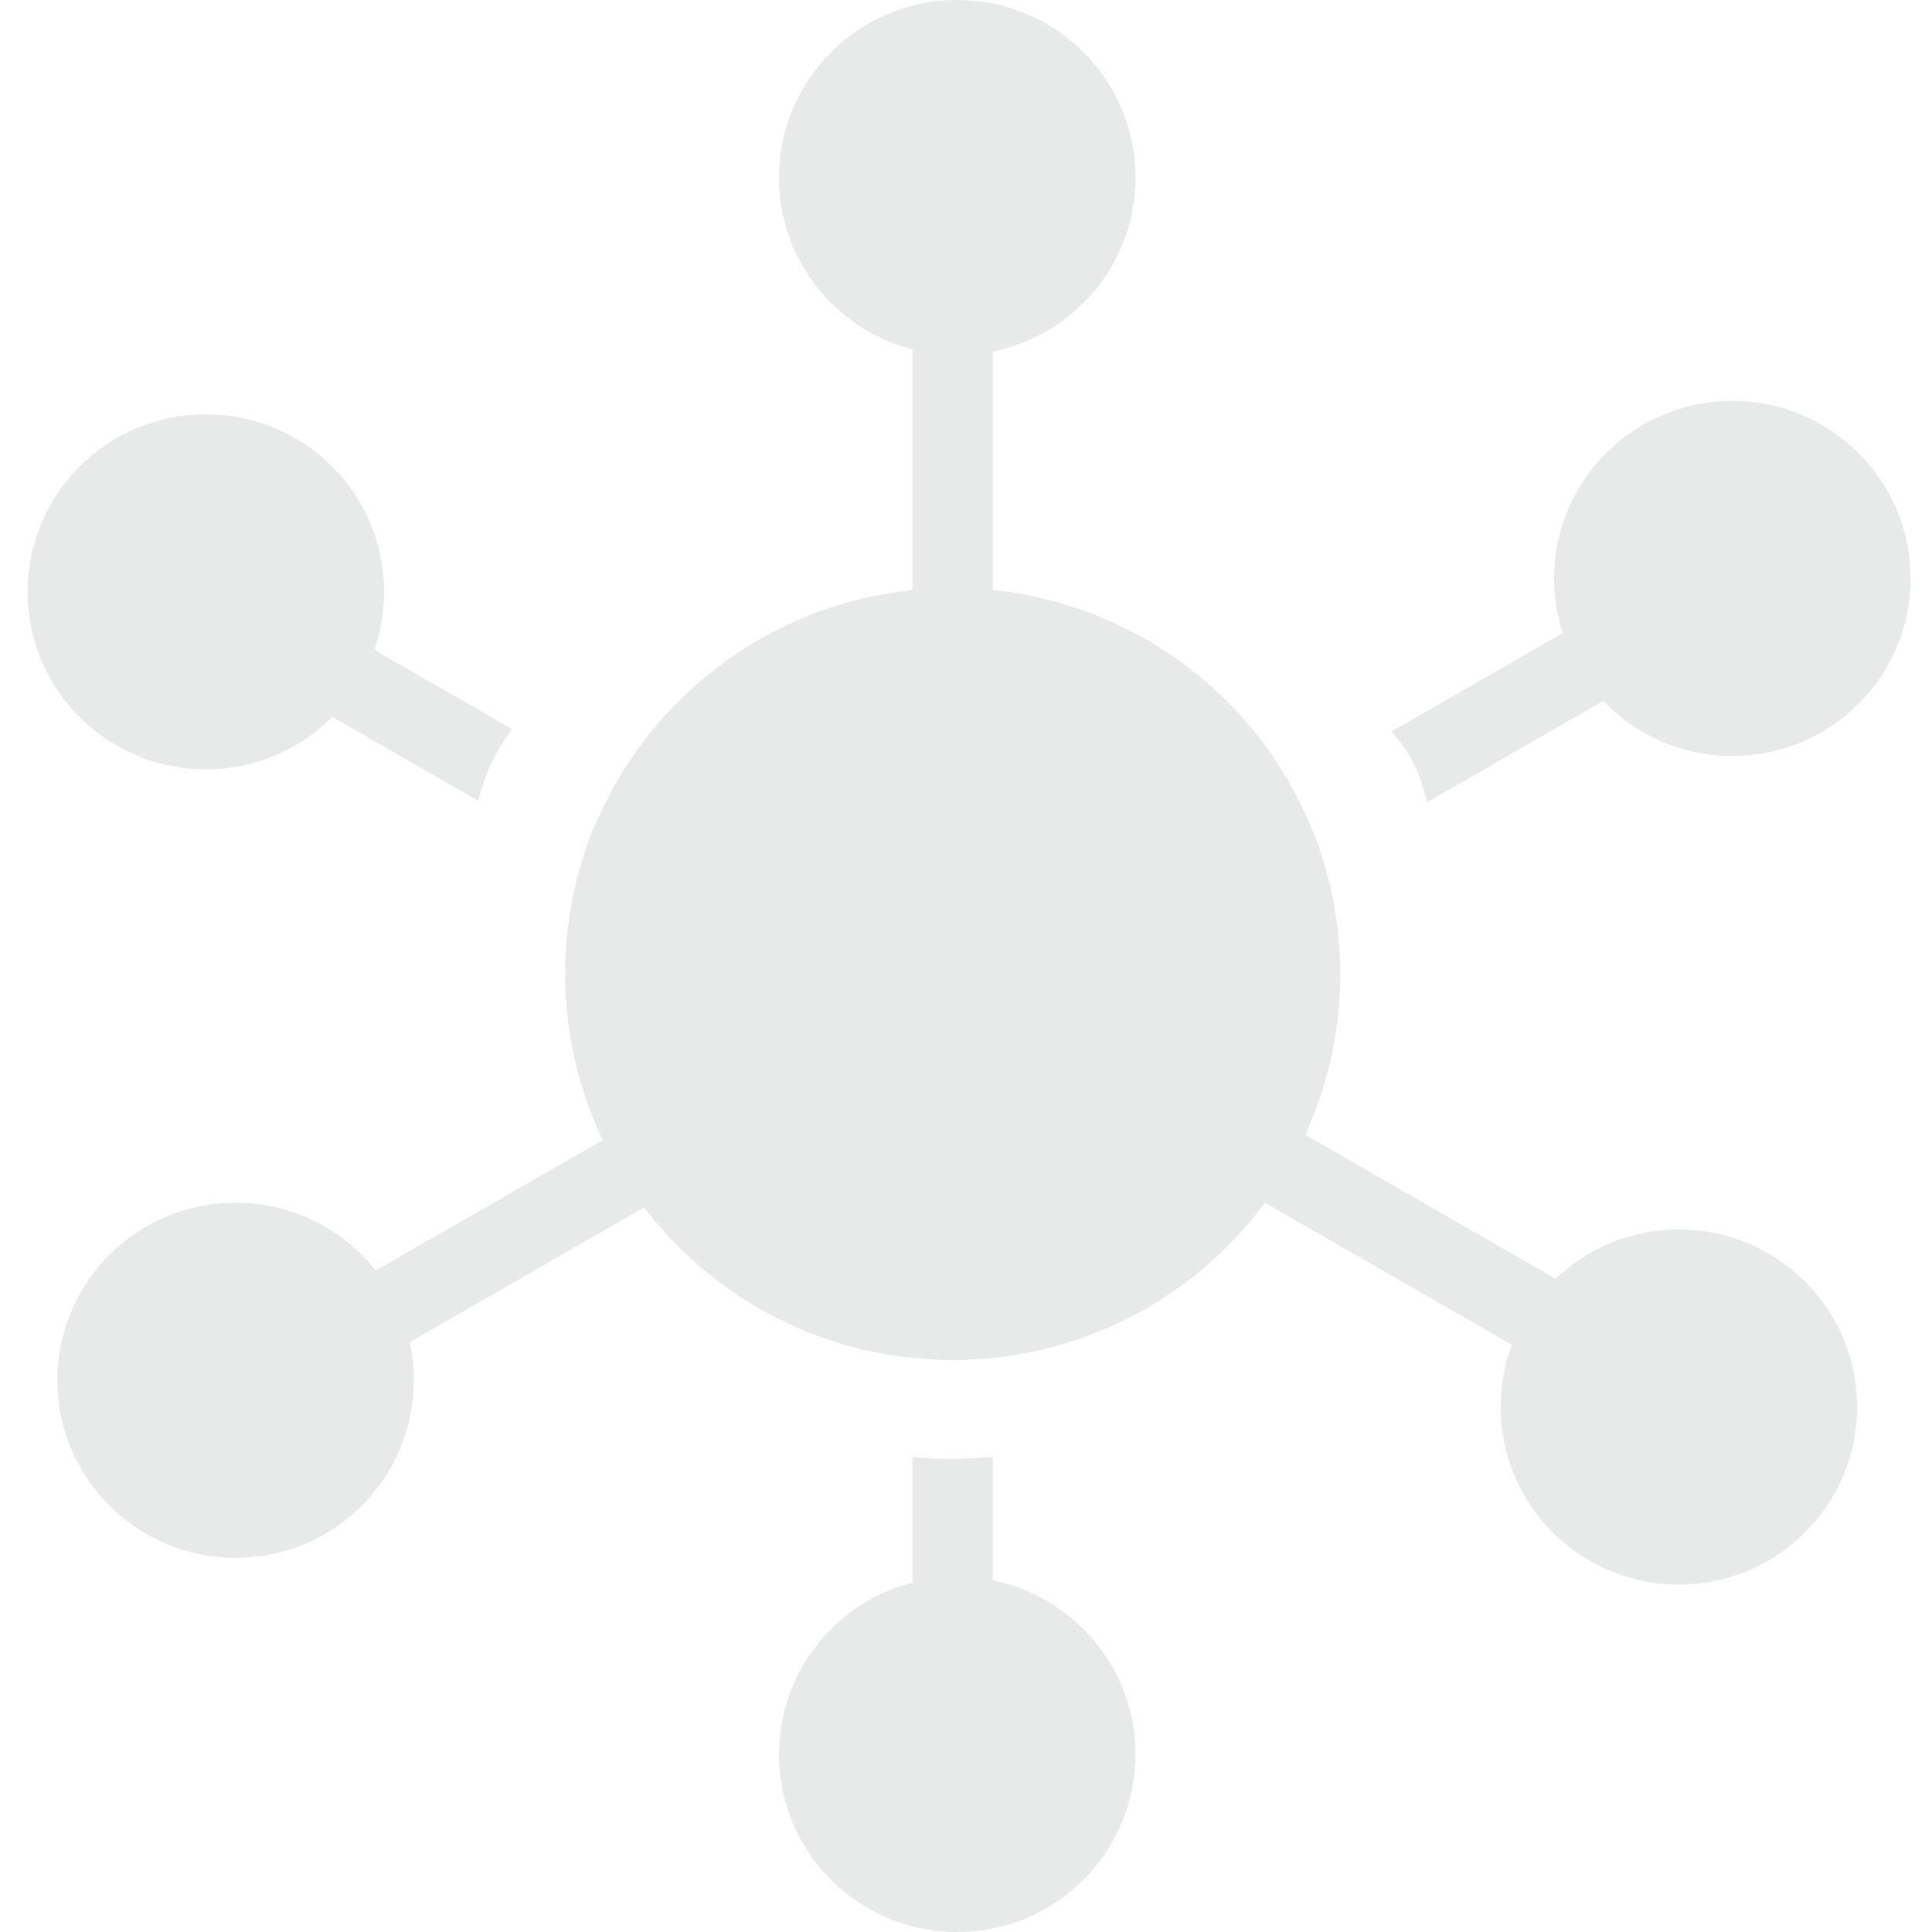 <?xml version="1.0" encoding="UTF-8" standalone="no"?>
<svg width="140px" height="140px" viewBox="0 0 140 140" version="1.1" xmlns="http://www.w3.org/2000/svg" xmlns:xlink="http://www.w3.org/1999/xlink">
    <!-- Generator: Sketch 42 (36781) - http://www.bohemiancoding.com/sketch -->
    <title>inorganic</title>
    <desc>Created with Sketch.</desc>
    <defs></defs>
    <g id="Page-1" stroke="none" stroke-width="1" fill="none" fill-rule="evenodd">
        <g id="inorganic" fill="#E8EAEA">
            <path d="M66.114,98.399 C58.19,97.583 51.244,93.486 46.67,87.494 L29.692,97.257 C29.887,98.147 29.99,99.071 29.99,100.02 C29.99,107.125 24.207,112.885 17.073,112.885 C9.939,112.885 4.155,107.125 4.155,100.02 C4.155,92.914 9.939,87.154 17.073,87.154 C21.194,87.154 24.865,89.077 27.23,92.07 L43.678,82.612 C41.932,78.967 40.954,74.887 40.954,70.579 C40.954,67.719 41.385,64.959 42.186,62.36 L42.177,62.355 C42.751,60.513 43.045,59.803 44.455,57.045 L44.455,57.045 C48.799,49.234 56.786,43.713 66.132,42.757 L66.132,25.325 C60.562,23.895 56.448,18.859 56.448,12.866 C56.448,5.76 62.231,0 69.365,0 C76.499,0 82.283,5.76 82.283,12.866 C82.283,19.092 77.842,24.286 71.942,25.475 L71.942,42.757 C81.313,43.716 89.319,49.265 93.655,57.109 L93.653,57.11 C95.07,59.88 95.348,60.63 95.928,62.491 C96.703,65.051 97.12,67.767 97.12,70.579 C97.12,74.736 96.209,78.682 94.575,82.229 L112.723,92.665 C115.044,90.451 118.191,89.091 121.658,89.091 C128.792,89.091 134.575,94.851 134.575,101.957 C134.575,109.062 128.792,114.822 121.658,114.822 C114.524,114.822 108.74,109.062 108.74,101.957 C108.74,100.37 109.029,98.85 109.556,97.446 L91.659,87.155 C87.096,93.323 80.05,97.557 71.99,98.396 L71.99,98.393 C69.052,98.643 69.207,98.635 66.114,98.393 L66.114,98.399 Z M66.132,105.584 C68.866,105.813 69.18,105.714 71.942,105.584 L71.942,114.525 C77.842,115.714 82.283,120.908 82.283,127.134 C82.283,134.24 76.499,140 69.365,140 C62.231,140 56.448,134.24 56.448,127.134 C56.448,121.141 60.562,116.105 66.132,114.675 L66.132,105.584 Z M34.653,58.028 L24.085,51.951 C21.745,54.299 18.502,55.753 14.917,55.753 C7.783,55.753 2,49.993 2,42.887 C2,35.782 7.783,30.022 14.917,30.022 C22.052,30.022 27.835,35.782 27.835,42.887 C27.835,44.362 27.586,45.779 27.127,47.098 L37.099,52.832 C35.758,54.704 35.161,56.091 34.653,58.028 Z M103.414,58.132 C102.909,56.193 102.362,54.662 100.823,53.019 L113.238,45.88 C112.833,44.632 112.614,43.3 112.614,41.917 C112.614,34.812 118.397,29.051 125.531,29.051 C132.665,29.051 138.449,34.812 138.449,41.917 C138.449,49.022 132.665,54.783 125.531,54.783 C121.852,54.783 118.532,53.25 116.179,50.792 L103.414,58.132 Z" id="Combined-Shape"></path>
        </g>
    </g>
</svg>